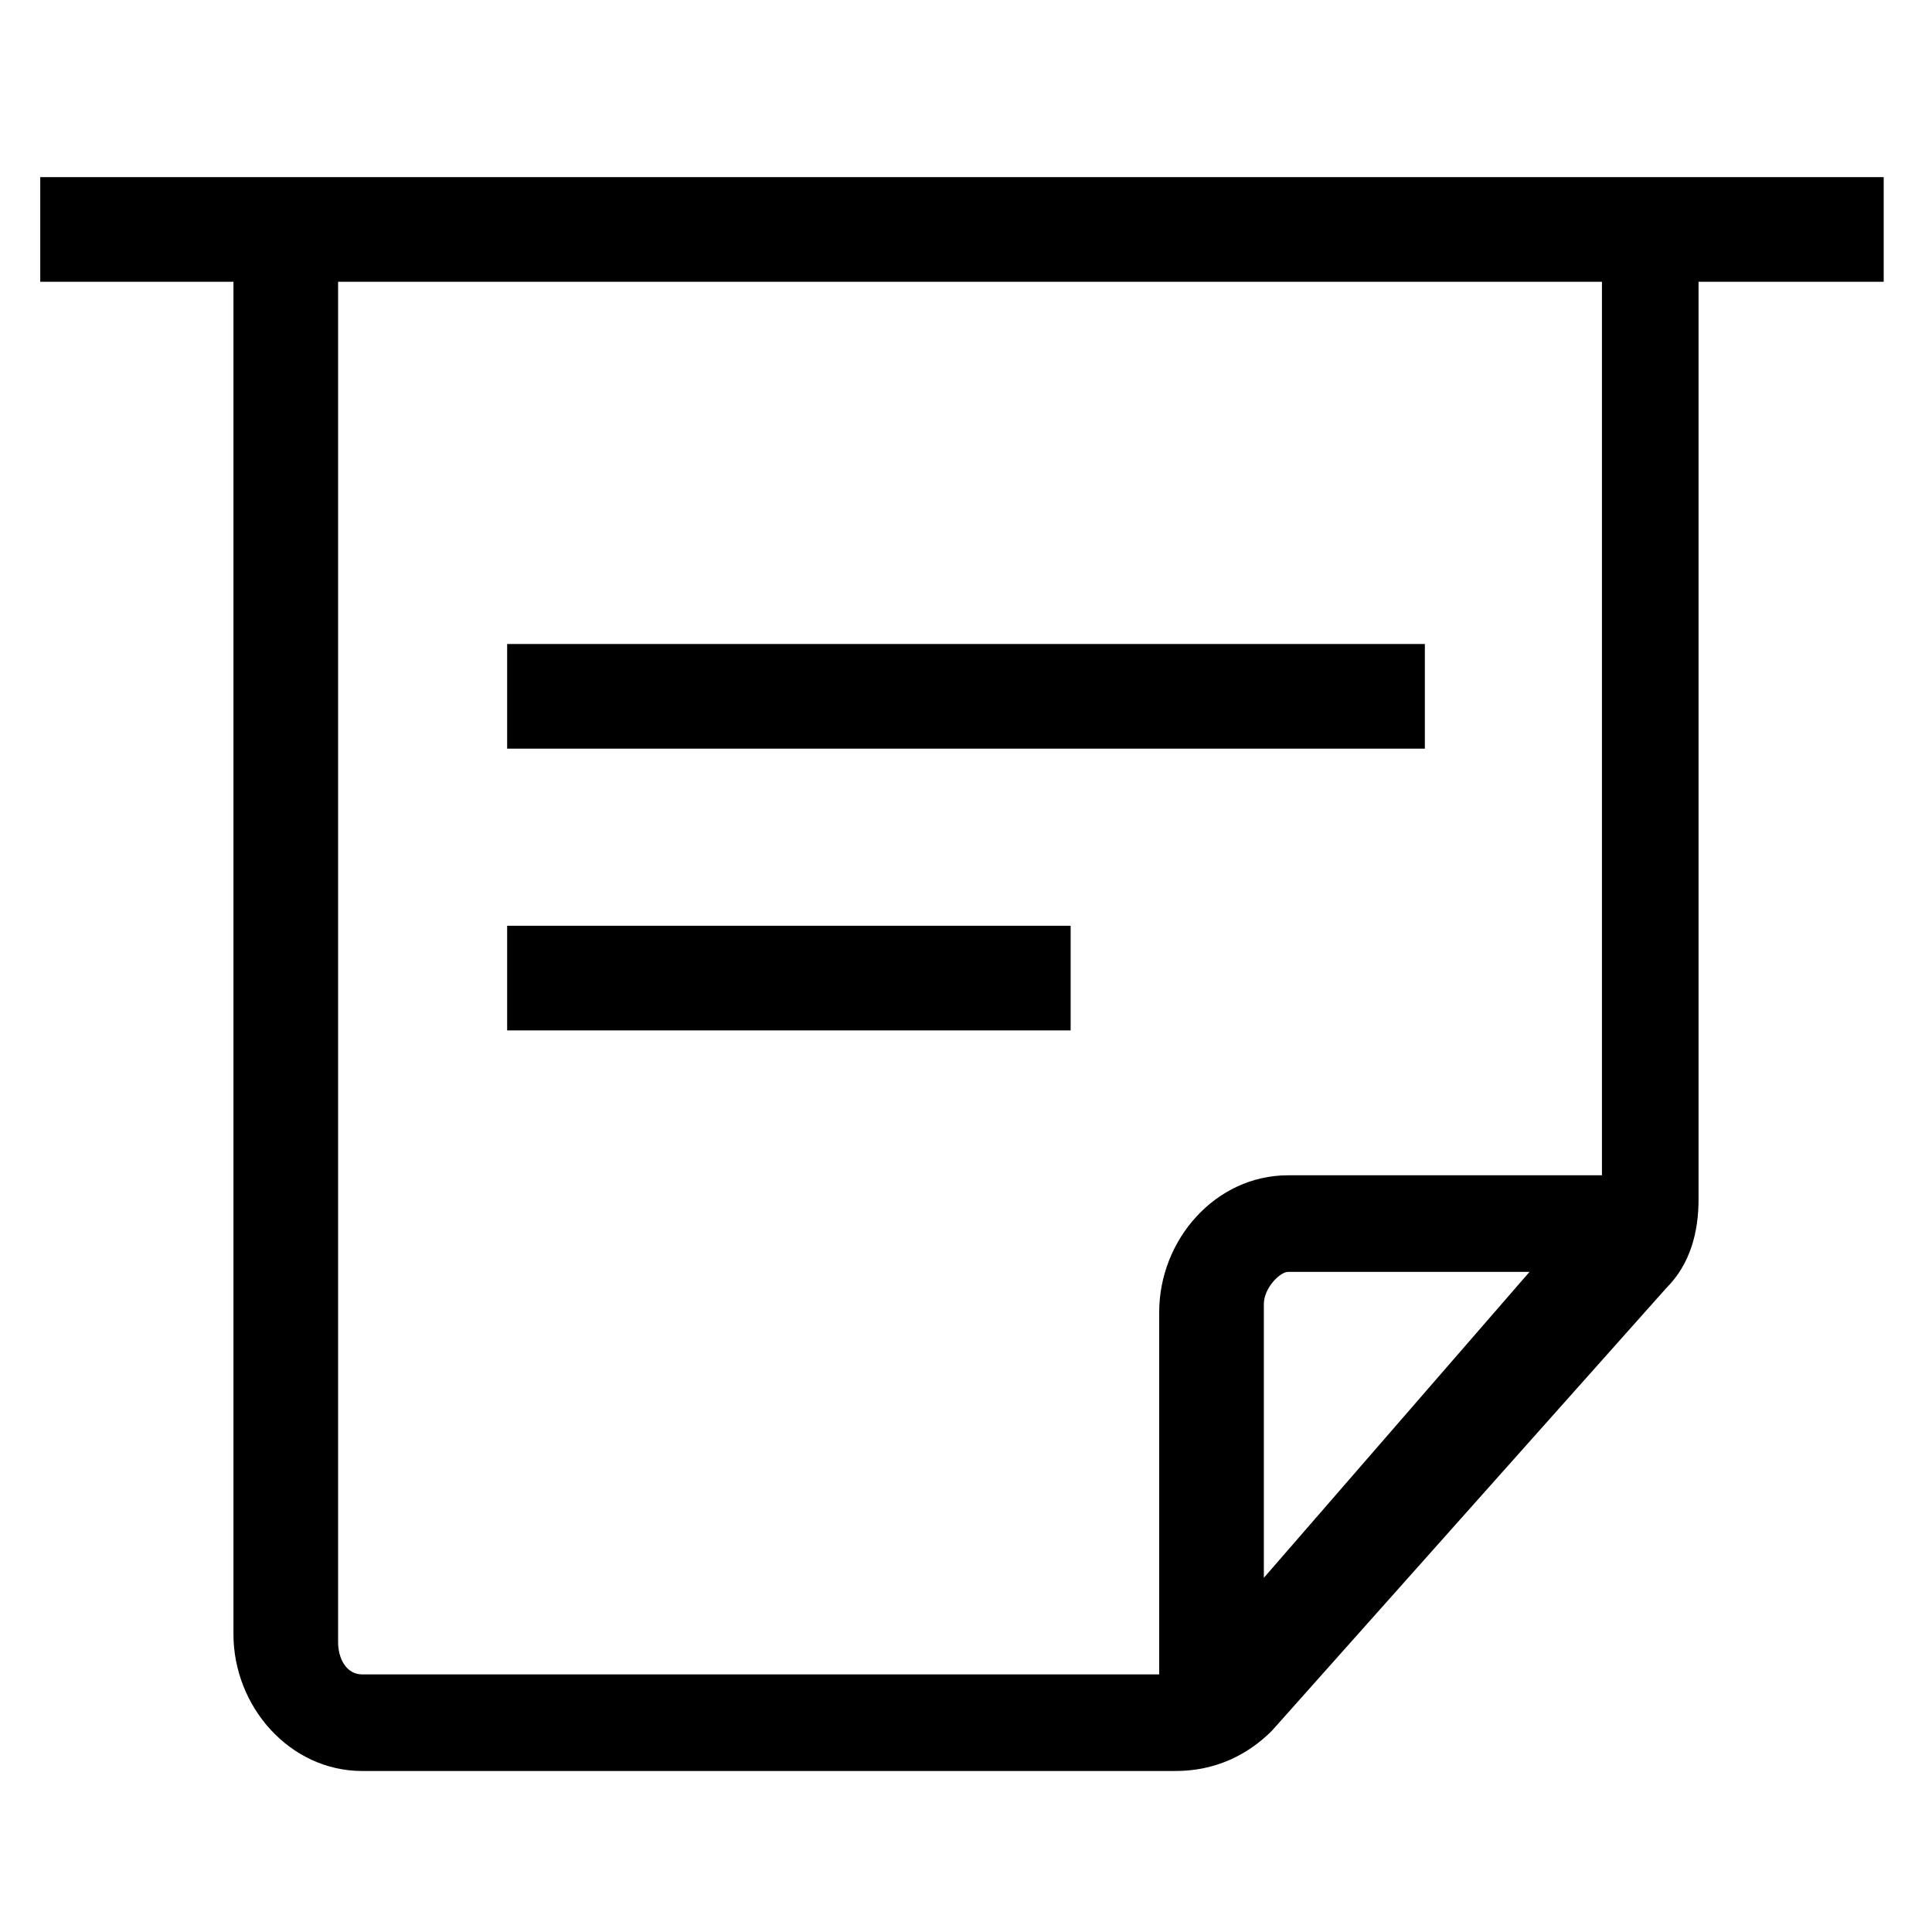 <svg version="1.1" id="Vlt-icon-fax-2" xmlns="http://www.w3.org/2000/svg" xmlns:xlink="http://www.w3.org/1999/xlink" x="0px" y="0px" viewBox="0 0 24 24" style="enable-background:new 0 0 24 24;" xml:space="preserve"><rect x="6.3" y="8" width="11.4" height="1.3"/><rect x="6.3" y="11.5" width="7" height="1.3"/><path d="M0.5,2.2v1.3h2.4v16.8c0,0.9,0.7,1.7,1.6,1.7h10.1c0.5,0,0.9-0.2,1.2-0.5l4.9-5.5c0.3-0.3,0.4-0.7,0.4-1.1V3.5h2.3V2.2H0.5&#xA;&#x9;&#x9;z M15.7,19.6v-3.4c0-0.2,0.2-0.4,0.3-0.4h3L15.7,19.6z M19.9,14.6h-0.1H16c-0.9,0-1.6,0.8-1.6,1.7v4.5H4.5c-0.2,0-0.3-0.2-0.3-0.4&#xA;&#x9;&#x9;V3.5h15.7V14.6z"/></svg>